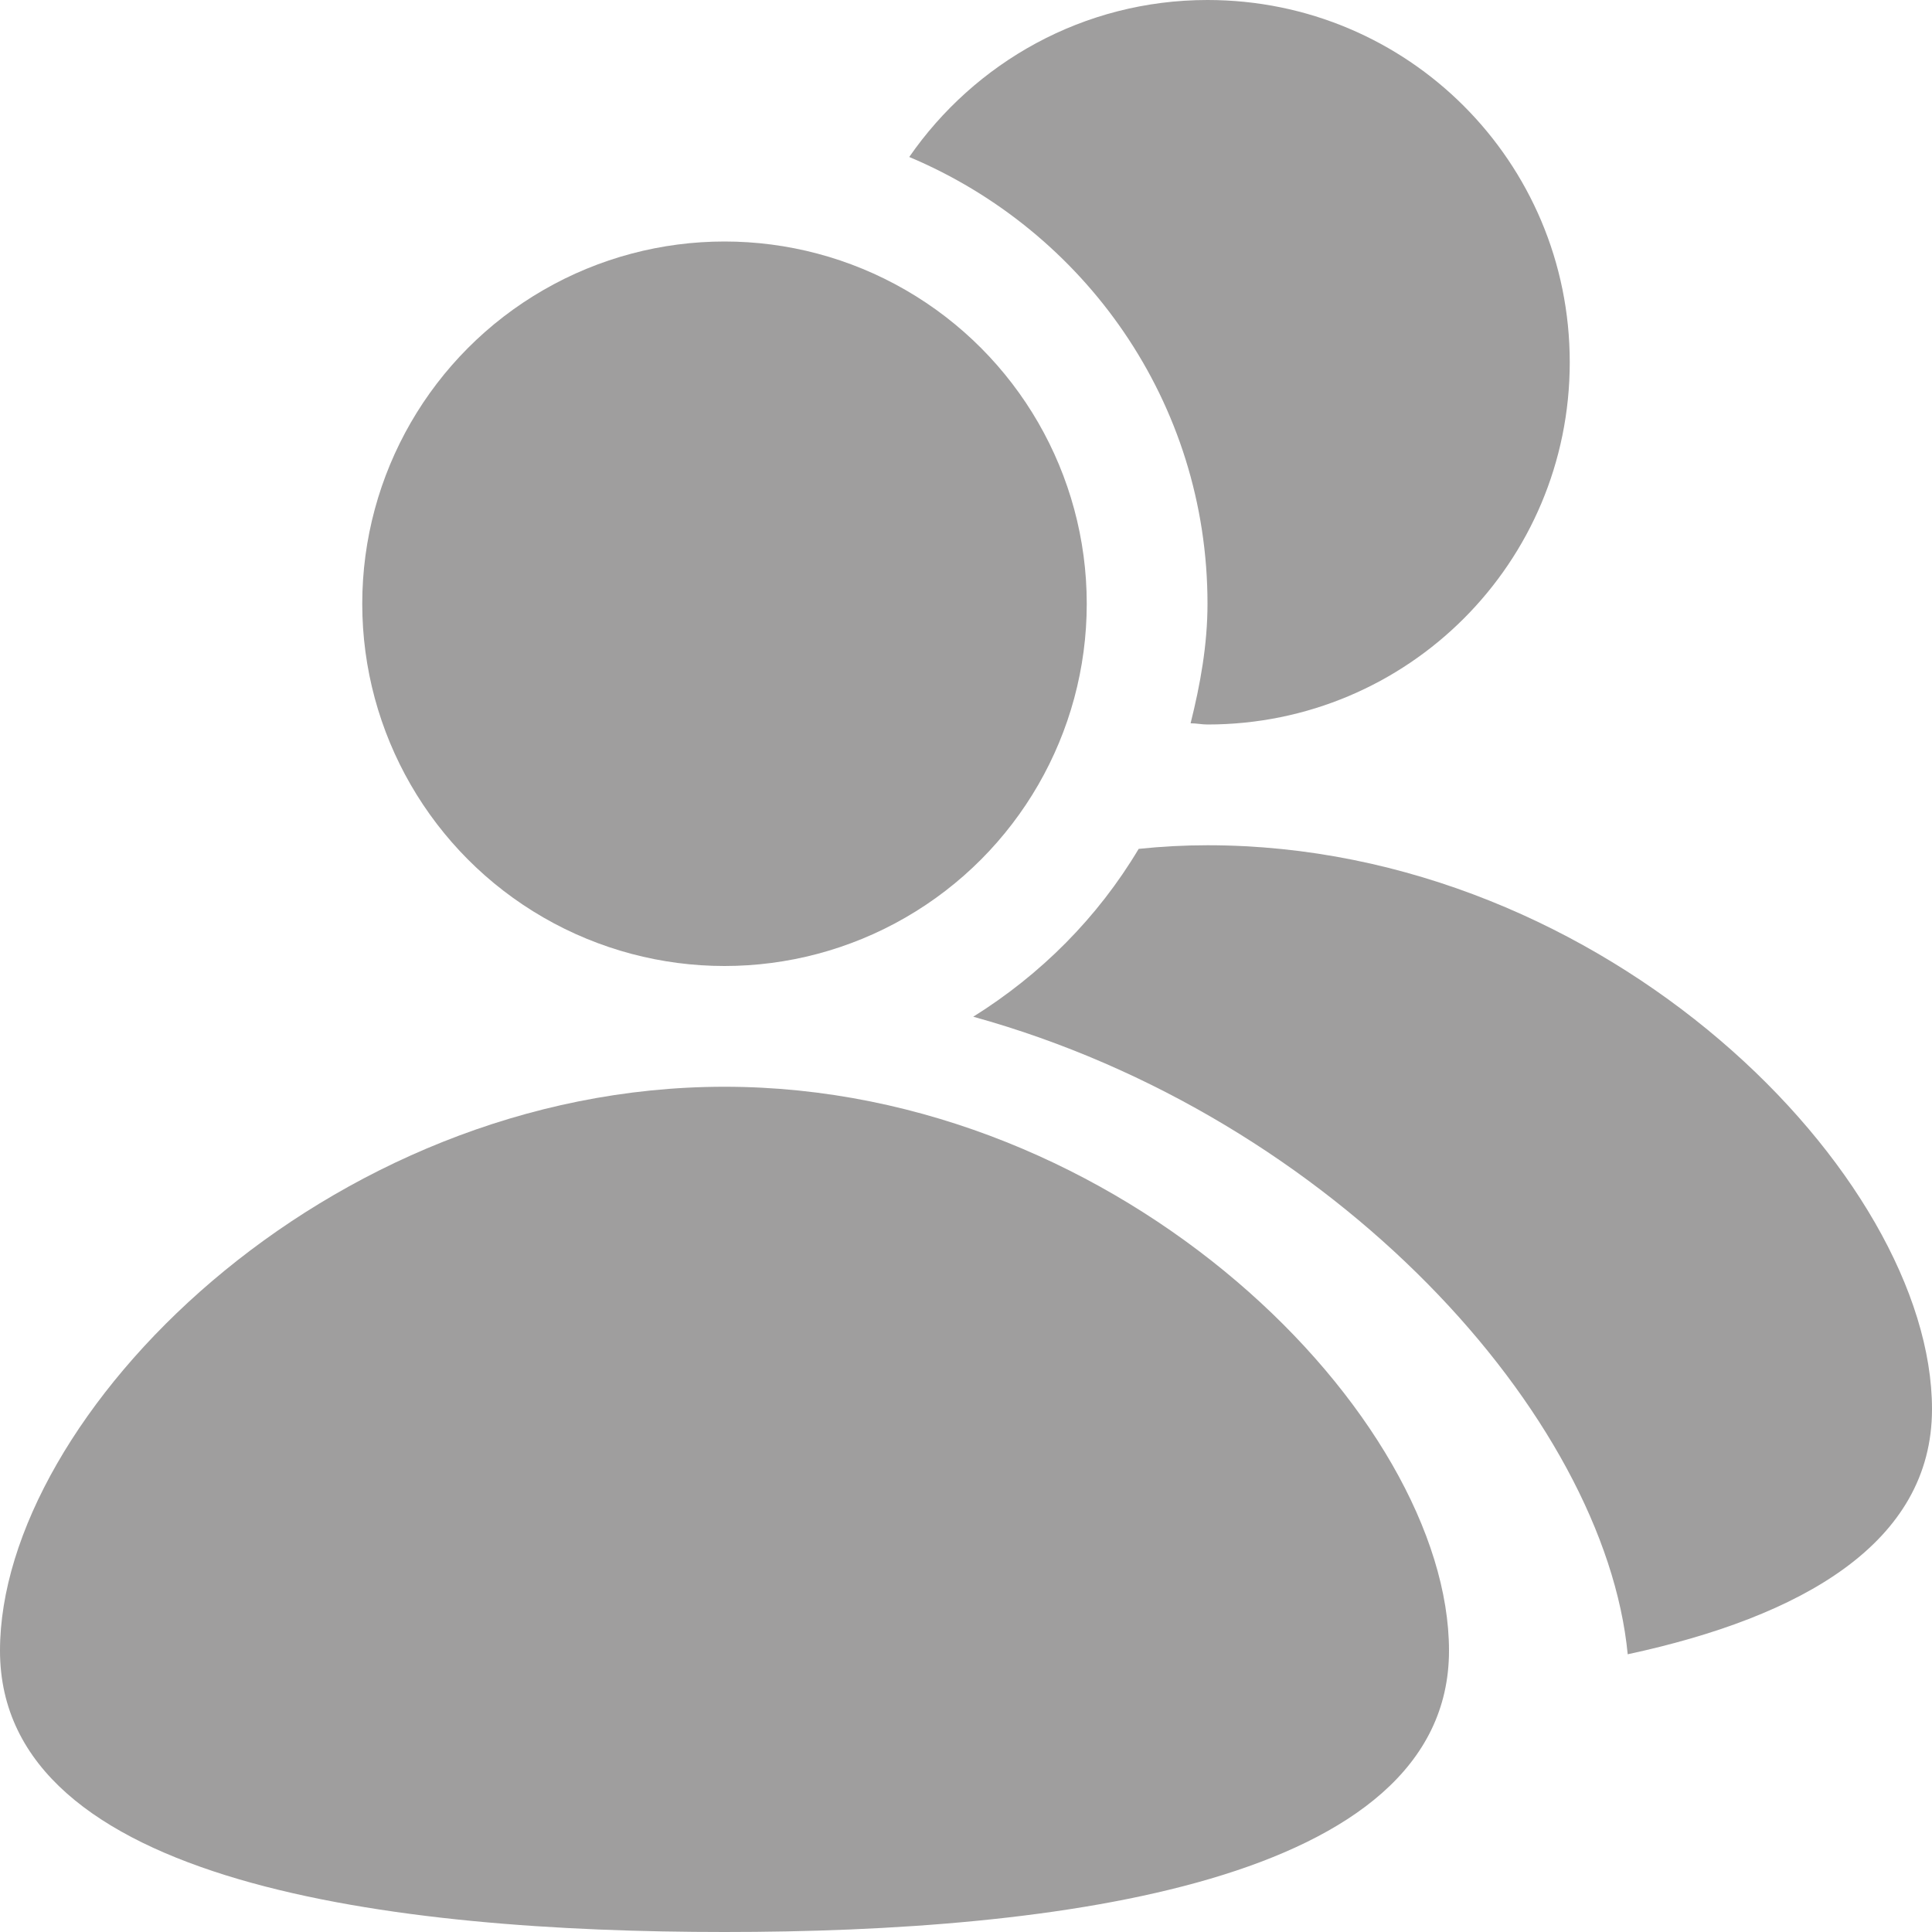 <?xml version="1.0" encoding="utf-8"?>
<!-- Generator: Adobe Illustrator 24.0.2, SVG Export Plug-In . SVG Version: 6.00 Build 0)  -->
<svg version="1.1" id="Layer_1" xmlns="http://www.w3.org/2000/svg" xmlns:xlink="http://www.w3.org/1999/xlink" x="0px" y="0px"
	 viewBox="0 0 16 16" style="enable-background:new 0 0 16 16;" xml:space="preserve">
<style type="text/css">
	.st0{fill:#9F9E9E;}
</style>
<g>
	<circle class="st0" cx="6" cy="5" r="3"/>
	<path class="st0" d="M10,5c0,0.34-0.06,0.67-0.14,0.99C9.91,5.99,9.95,6,10,6c1.66,0,3-1.34,3-3s-1.34-3-3-3
		C8.97,0,8.07,0.52,7.53,1.3C8.98,1.91,10,3.33,10,5z"/>
	<path class="st0" d="M6,9c-3.31,0-6,2.73-6,4.67S3.27,16,6,16s6-0.4,6-2.33S9.31,9,6,9z"/>
	<path class="st0" d="M10,7C9.81,7,9.62,7.01,9.43,7.03C9.09,7.6,8.62,8.07,8.06,8.42c3,0.83,5.23,3.31,5.42,5.28
		c1.44-0.31,2.52-0.92,2.52-2.03C16,9.74,13.31,7,10,7z"/>
</g>
</svg>
